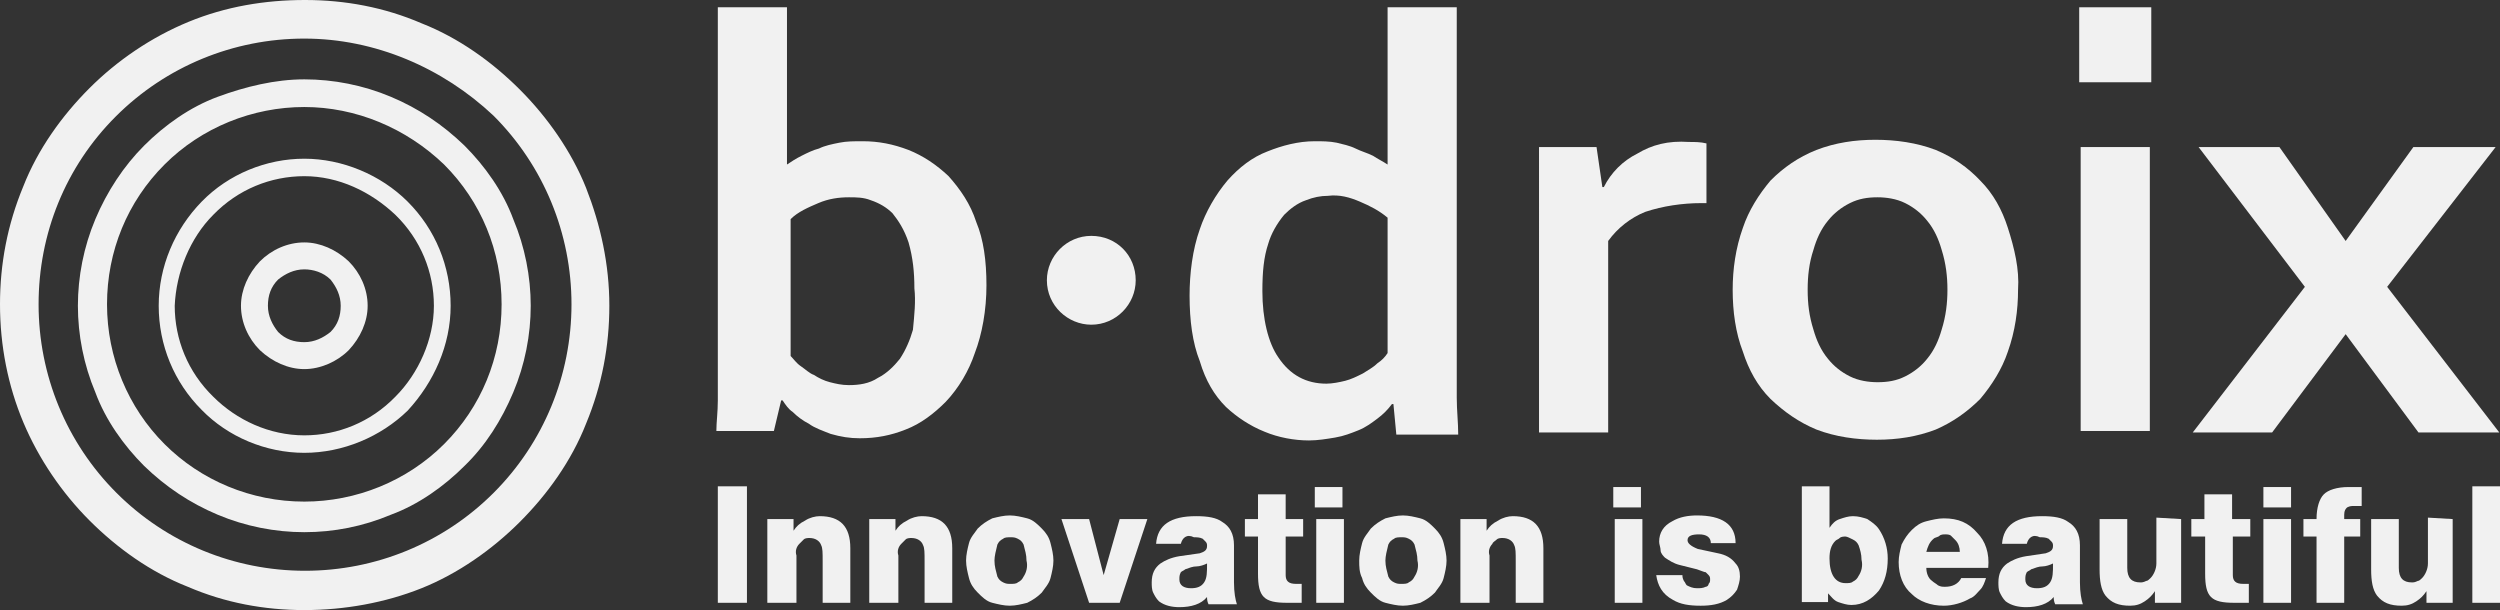<?xml version="1.0" encoding="utf-8"?>
<!-- Generator: Adobe Illustrator 26.5.0, SVG Export Plug-In . SVG Version: 6.00 Build 0)  -->
<svg version="1.1" id="Layer_1" xmlns="http://www.w3.org/2000/svg" xmlns:xlink="http://www.w3.org/1999/xlink" x="0px" y="0px"
	 viewBox="0 0 343.4 83.8" style="enable-background:new 0 0 343.4 83.8;" xml:space="preserve">
<rect x="0" y="0" width="343.4" height="83.8" fill="#333333" stroke="none"/>
<style type="text/css">
	.st0{fill:#F1F1F1;}
</style>
<g>
	<path class="st0" d="M41.8,83.8c-5.5,0-10.9-1-16-3.2c-5.1-2-9.7-5.3-13.5-9.1C8.5,67.7,5.3,63,3.2,58S0,47.5,0,41.8
		c0-5.5,1-10.9,3.2-16.2c2-5.1,5.3-9.7,9.1-13.5S20.8,5.1,25.9,3s10.5-3,16-3s10.9,1,16,3.2c5.1,2,9.7,5.3,13.5,9.1
		c3.8,3.8,7.1,8.5,9.1,13.5c2,5.1,3.2,10.5,3.2,16.2c0,5.5-1,10.9-3.2,16.2c-2,5.1-5.3,9.7-9.1,13.5c-3.8,3.8-8.5,7.1-13.5,9.1
		S47.3,83.8,41.8,83.8z M41.8,5.3c-9.7,0-19,3.8-25.9,10.7S5.3,32.1,5.3,41.8s3.8,19,10.7,25.9s16.2,10.7,25.9,10.7
		s19-3.8,25.9-10.7s10.7-16.2,10.7-25.9s-3.8-19-10.7-25.9C60.8,9.3,51.5,5.3,41.8,5.3L41.8,5.3z"/>
	<path class="st0" d="M41.8,73.1c-4,0-8.1-0.8-11.9-2.4c-3.8-1.6-7.1-3.8-10.1-6.7c-2.8-2.8-5.3-6.3-6.7-10.1
		c-1.6-3.8-2.4-7.9-2.4-11.9s0.8-8.1,2.4-11.9S17,22.8,19.8,20s6.3-5.3,10.1-6.7s7.9-2.4,11.9-2.4s8.1,0.8,11.9,2.4
		s7.1,3.8,10.1,6.7c2.8,2.8,5.3,6.3,6.7,10.1c1.6,3.8,2.4,7.9,2.4,11.9s-0.8,8.1-2.4,11.9s-3.8,7.3-6.7,10.1
		c-2.8,2.8-6.3,5.3-10.1,6.7C49.9,72.3,45.9,73.1,41.8,73.1L41.8,73.1z M41.8,14.7c-7.1,0-14.1,2.8-19.2,7.9s-7.9,11.9-7.9,19.2
		S17.6,56,22.6,61s11.9,7.9,19.2,7.9c7.1,0,14.1-2.8,19.2-7.9s7.9-11.9,7.9-19.2S66.1,27.7,61,22.6C55.8,17.6,48.9,14.7,41.8,14.7
		L41.8,14.7z"/>
	<path class="st0" d="M41.8,62.2c-5.3,0-10.5-2.2-14.1-5.9c-3.8-3.8-5.9-8.9-5.9-14.3s2.2-10.5,5.9-14.3s8.9-5.9,14.1-5.9
		S52.3,24,56,27.7c3.8,3.8,5.9,8.9,5.9,14.3S59.6,52.5,56,56.4C52.3,60,47.1,62.2,41.8,62.2L41.8,62.2z M41.8,24.2
		c-4.6,0-9.1,1.8-12.5,5.3c-3.2,3.2-5.1,7.9-5.3,12.5c0,4.6,1.8,9.1,5.3,12.5c3.2,3.2,7.7,5.3,12.5,5.3c4.6,0,9.1-1.8,12.5-5.3
		c3.2-3.2,5.3-7.9,5.3-12.5c0-4.6-1.8-9.1-5.3-12.5C50.9,26.3,46.5,24.2,41.8,24.2L41.8,24.2z"/>
	<path class="st0" d="M41.8,50.7c-2.2,0-4.4-1-6.1-2.6c-1.6-1.6-2.6-3.8-2.6-6.1c0-2.2,1-4.4,2.6-6.1c1.6-1.6,3.8-2.6,6.1-2.6
		c2.2,0,4.4,1,6.1,2.6c1.6,1.6,2.6,3.8,2.6,6.1c0,2.2-1,4.4-2.6,6.1C46.3,49.7,44,50.7,41.8,50.7L41.8,50.7z M41.8,37
		c-1.4,0-2.6,0.6-3.6,1.4c-1,1-1.4,2.2-1.4,3.6c0,1.4,0.6,2.6,1.4,3.6c1,1,2.2,1.4,3.6,1.4s2.6-0.6,3.6-1.4c1-1,1.4-2.2,1.4-3.6
		s-0.6-2.6-1.4-3.6C44.4,37.4,43,37,41.8,37L41.8,37z"/>
	<g>
		<path class="st0" d="M163.4,40.6c0-3,0.4-6.3,1.4-9.1c0.8-2.4,2.2-4.8,3.8-6.7c1.6-1.8,3.4-3.2,5.5-4c2-0.8,4.2-1.4,6.5-1.4
			c1,0,2,0,3,0.2c0.8,0.2,1.8,0.4,2.6,0.8s1.6,0.6,2.4,1c0.6,0.4,1.4,0.8,2,1.2l0,0c0-0.6,0-1.2,0-2.2c0-1,0-2,0-3.2V1h9.5v46.9
			c0,2.6,0,4.8,0,6.7c0,1.8,0.2,3.4,0.2,5.1h-8.5l-0.4-4.2h-0.2c-0.6,0.8-1.2,1.4-2,2c-0.8,0.6-1.6,1.2-2.6,1.6c-1,0.4-2,0.8-3.2,1
			c-1.2,0.2-2.4,0.4-3.6,0.4c-2,0-4.2-0.4-6.1-1.2c-2-0.8-3.8-2-5.3-3.4c-1.6-1.6-2.8-3.6-3.6-6.3C163.8,47.1,163.4,44,163.4,40.6z
			 M182.2,52.7c0.8,0,1.8-0.2,2.6-0.4s1.6-0.6,2.4-1c0.6-0.4,1.4-0.8,2-1.4c0.6-0.4,1-0.8,1.4-1.4V29.9c-1.2-1-2.4-1.6-3.8-2.2
			c-1.4-0.6-2.8-1-4.4-0.8c-1,0-2,0.2-3,0.6c-1.2,0.4-2.2,1.2-3,2c-1,1.2-1.8,2.6-2.2,4c-0.6,1.8-0.8,3.8-0.8,6.5
			c0,3.8,0.8,7.1,2.2,9.1C177.2,51.5,179.4,52.7,182.2,52.7L182.2,52.7z"/>
		<path class="st0" d="M234.5,27.9h-0.8c-2.6,0-5.3,0.4-7.7,1.2c-2,0.8-3.8,2.2-5.1,4v26.3h-9.5V20.2h7.9l0.8,5.5h0.2
			c1-2,2.6-3.6,4.6-4.6c2-1.2,4.2-1.8,7.1-1.6c0.8,0,1.6,0,2.4,0.2V27.9z"/>
		<path class="st0" d="M277.2,39.8c0,2.8-0.4,5.7-1.4,8.5c-0.8,2.4-2.2,4.6-3.8,6.5c-1.8,1.8-3.8,3.2-6.1,4.2
			c-2.6,1-5.3,1.4-8.1,1.4c-2.8,0-5.7-0.4-8.3-1.4c-2.4-1-4.4-2.4-6.3-4.2c-1.8-1.8-3-4-3.8-6.5c-1-2.6-1.4-5.5-1.4-8.5
			c0-2.8,0.4-5.7,1.4-8.5c0.8-2.4,2.2-4.6,3.8-6.5c1.8-1.8,3.8-3.2,6.3-4.2c2.6-1,5.3-1.4,8.1-1.4c2.8,0,5.7,0.4,8.3,1.4
			c2.4,1,4.4,2.4,6.1,4.2c1.8,1.8,3,4,3.8,6.5C276.7,34.1,277.4,37,277.2,39.8L277.2,39.8z M267.5,39.8c0-1.8-0.2-3.6-0.8-5.5
			c-0.4-1.4-1-2.8-2-4c-0.8-1-1.8-1.8-3-2.4c-1.2-0.6-2.6-0.8-3.8-0.8c-1.4,0-2.6,0.2-3.8,0.8c-1.2,0.6-2.2,1.4-3,2.4
			c-1,1.2-1.6,2.6-2,4c-0.6,1.8-0.8,3.6-0.8,5.5s0.2,3.6,0.8,5.5c0.4,1.4,1,2.8,2,4c0.8,1,1.8,1.8,3,2.4c1.2,0.6,2.6,0.8,3.8,0.8
			c1.4,0,2.6-0.2,3.8-0.8c1.2-0.6,2.2-1.4,3-2.4c1-1.2,1.6-2.6,2-4C267.3,43.4,267.5,41.6,267.5,39.8L267.5,39.8z"/>
		<path class="st0" d="M285.6,1h9.9v10.3h-9.9V1z M285.8,20.2h9.5v39h-9.5V20.2z"/>
		<path class="st0" d="M322.2,45.9l-10.1,13.5h-10.9l15.4-20L302,20.2h11.1l9.1,12.9l9.3-12.9h11.3l-14.9,19.2l15.4,20h-11.1
			L322.2,45.9z"/>
		<path class="st0" d="M149.9,44.6c3.4,0,6.1-2.8,6.1-6.1c0-3.4-2.6-6.1-6.1-6.1c-3.4,0-6.1,2.8-6.1,6.1
			C143.8,42,146.7,44.6,149.9,44.6z"/>
		<path class="st0" d="M135.5,39.2c0,3.4-0.6,6.7-1.6,9.3c-0.8,2.4-2.2,4.8-4,6.7c-1.6,1.6-3.4,3-5.5,3.8c-2,0.8-4,1.2-6.3,1.2
			c-1.4,0-2.6-0.2-4-0.6c-1-0.4-2.2-0.8-3-1.4c-0.8-0.4-1.6-1-2.2-1.6c-0.6-0.4-1-1-1.4-1.6h-0.2l-1,4.2h-7.9c0-1.2,0.2-2.6,0.2-4.2
			c0-1.6,0-3.2,0-4.8V1h9.5v16.2c0,1.2,0,2.2,0,3.2c0,1,0,1.8,0,2.2l0,0c0.6-0.4,1.2-0.8,2-1.2c0.8-0.4,1.6-0.8,2.4-1
			c0.8-0.4,1.8-0.6,2.8-0.8c1-0.2,2-0.2,3.2-0.2c2.2,0,4.2,0.4,6.3,1.2c2,0.8,3.8,2,5.5,3.6c1.6,1.8,3,3.8,3.8,6.3
			C135.1,32.9,135.5,35.8,135.5,39.2z M125.6,39.6c0-2.2-0.2-4.2-0.8-6.3c-0.6-1.8-1.4-3-2.2-4c-0.8-0.8-1.8-1.4-3-1.8
			c-1-0.4-2-0.4-3-0.4c-1.4,0-2.8,0.2-4.2,0.8c-1.4,0.6-2.8,1.2-3.8,2.2v18.8c0.4,0.4,0.8,1,1.4,1.4s1.2,1,1.8,1.2
			c0.6,0.4,1.4,0.8,2.2,1c0.8,0.2,1.6,0.4,2.6,0.4c1.4,0,2.8-0.2,4-1c1.2-0.6,2.2-1.6,3-2.6c0.8-1.2,1.4-2.6,1.8-4
			C125.6,43.2,125.8,41.4,125.6,39.6L125.6,39.6z"/>
	</g>
	<g>
		<path class="st0" d="M98.6,82.8v-16h4v16H98.6z"/>
		<path class="st0" d="M105.4,82.8V71.3h3.6v1.6l0,0c0.4-0.6,0.8-1,1.6-1.4c0.6-0.4,1.4-0.6,2-0.6c2.8,0,4.2,1.4,4.2,4.4v7.5h-3.8
			v-5.7c0-1.2,0-1.8-0.2-2.2c-0.2-0.6-0.8-1-1.6-1c-0.2,0-0.6,0-0.8,0.2c-0.2,0.2-0.4,0.4-0.6,0.6c-0.4,0.4-0.6,1-0.4,1.6v6.5H105.4
			z"/>
		<path class="st0" d="M119.4,82.8V71.3h3.6v1.6l0,0c0.4-0.6,0.8-1,1.6-1.4c0.6-0.4,1.4-0.6,2-0.6c2.8,0,4.2,1.4,4.2,4.4v7.5h-3.8
			v-5.7c0-1.2,0-1.8-0.2-2.2c-0.2-0.6-0.8-1-1.6-1c-0.2,0-0.6,0-0.8,0.2c-0.2,0.2-0.4,0.4-0.6,0.6c-0.4,0.4-0.6,1-0.4,1.6v6.5H119.4
			z"/>
		<path class="st0" d="M132.7,77c0-0.8,0.2-1.6,0.4-2.4c0.2-0.8,0.8-1.4,1.2-2c0.6-0.6,1.2-1,2-1.4c0.8-0.2,1.6-0.4,2.4-0.4
			c0.8,0,1.6,0.2,2.4,0.4c0.8,0.2,1.4,0.8,2,1.4c0.6,0.6,1,1.2,1.2,2c0.2,0.8,0.4,1.6,0.4,2.4c0,0.8-0.2,1.6-0.4,2.4
			c-0.2,0.8-0.8,1.4-1.2,2c-0.6,0.6-1.2,1-2,1.4c-0.8,0.2-1.6,0.4-2.4,0.4c-0.8,0-1.6-0.2-2.4-0.4c-0.8-0.2-1.4-0.8-2-1.4
			c-0.6-0.6-1-1.2-1.2-2C132.9,78.6,132.7,77.8,132.7,77L132.7,77z M136.6,77c0,0.8,0.2,1.4,0.4,2.2c0.2,0.4,0.4,0.6,0.8,0.8
			s0.6,0.2,1,0.2s0.8,0,1-0.2c0.4-0.2,0.6-0.4,0.8-0.8c0.4-0.6,0.6-1.4,0.4-2.2c0-0.8-0.2-1.4-0.4-2.2c-0.2-0.4-0.4-0.6-0.8-0.8
			c-0.4-0.2-0.6-0.2-1-0.2s-0.8,0-1,0.2c-0.4,0.2-0.6,0.4-0.8,0.8C136.8,75.6,136.6,76.4,136.6,77L136.6,77z"/>
		<path class="st0" d="M157.6,71.3l-3.8,11.5h-4.2l-3.8-11.5h3.8l2,7.7l0,0l2.2-7.7H157.6z"/>
		<path class="st0" d="M162.2,74.7h-3.4c0.2-2.6,2-3.8,5.5-3.8c1.6,0,2.8,0.2,3.6,0.8c1,0.6,1.6,1.6,1.6,3.2V80c0,1.4,0.2,2.4,0.4,3
			H166c-0.2-0.4-0.2-0.8-0.2-1c-0.8,1-2.2,1.4-3.8,1.4c-1,0-2-0.2-2.8-0.8c-0.4-0.4-0.6-0.8-0.8-1.2c-0.2-0.4-0.2-1-0.2-1.4
			c0-1.2,0.4-2,1.2-2.6c0.6-0.4,1.4-0.8,2.6-1l2.8-0.4c0.6-0.2,1-0.4,1-1c0-0.2,0-0.4-0.2-0.6c-0.2-0.2-0.2-0.2-0.4-0.4
			c-0.4-0.2-0.8-0.2-1.2-0.2C163,73.3,162.4,73.9,162.2,74.7z M162,79.6c0,0.8,0.6,1.2,1.6,1.2c0.8,0,1.4-0.2,1.8-0.8
			c0.4-0.6,0.4-1.4,0.4-2.6c-0.4,0.2-1,0.4-1.4,0.4c-0.6,0-1,0.2-1.6,0.4c-0.2,0.2-0.4,0.2-0.6,0.4C162,79,162,79.2,162,79.6
			L162,79.6z"/>
		<path class="st0" d="M179,71.3v2.4h-2.4V79c0,0.8,0.4,1.2,1.4,1.2c0.2,0,0.2,0,0.4,0c0.2,0,0.4,0,0.4,0v2.6c-0.2,0-0.6,0-1,0
			s-0.8,0-1,0c-1.6,0-2.6-0.2-3.2-0.8c-0.6-0.6-0.8-1.6-0.8-3.2v-5.1h-1.8v-2.4h1.8v-3.4h3.8v3.4H179z"/>
		<path class="st0" d="M184.4,66.9v2.8h-3.8v-2.8H184.4z M180.8,82.8V71.3h3.8v11.5H180.8z"/>
		<path class="st0" d="M186.7,77c0-0.8,0.2-1.6,0.4-2.4c0.2-0.8,0.8-1.4,1.2-2c0.6-0.6,1.2-1,2-1.4c0.8-0.2,1.6-0.4,2.4-0.4
			c0.8,0,1.6,0.2,2.4,0.4c0.8,0.2,1.4,0.8,2,1.4c0.6,0.6,1,1.2,1.2,2c0.2,0.8,0.4,1.6,0.4,2.4c0,0.8-0.2,1.6-0.4,2.4
			c-0.2,0.8-0.8,1.4-1.2,2c-0.6,0.6-1.2,1-2,1.4c-0.8,0.2-1.6,0.4-2.4,0.4c-0.8,0-1.6-0.2-2.4-0.4c-0.8-0.2-1.4-0.8-2-1.4
			c-0.6-0.6-1-1.2-1.2-2C186.7,78.6,186.7,77.8,186.7,77L186.7,77z M190.3,77c0,0.8,0.2,1.4,0.4,2.2c0.2,0.4,0.4,0.6,0.8,0.8
			c0.4,0.2,0.6,0.2,1,0.2s0.8,0,1-0.2c0.4-0.2,0.6-0.4,0.8-0.8c0.4-0.6,0.6-1.4,0.4-2.2c0-0.8-0.2-1.4-0.4-2.2
			c-0.2-0.4-0.4-0.6-0.8-0.8c-0.4-0.2-0.6-0.2-1-0.2s-0.8,0-1,0.2c-0.4,0.2-0.6,0.4-0.8,0.8C190.5,75.6,190.3,76.4,190.3,77
			L190.3,77z"/>
		<path class="st0" d="M200.6,82.8V71.3h3.6v1.6l0,0c0.4-0.6,0.8-1,1.6-1.4c0.6-0.4,1.4-0.6,2-0.6c2.8,0,4.2,1.4,4.2,4.4v7.5h-3.8
			v-5.7c0-1.2,0-1.8-0.2-2.2c-0.2-0.6-0.8-1-1.6-1c-0.2,0-0.6,0-0.8,0.2c-0.2,0.2-0.6,0.4-0.6,0.6c-0.4,0.4-0.6,1-0.4,1.6v6.5H200.6
			z"/>
		<path class="st0" d="M225.4,66.9v2.8h-3.8v-2.8H225.4z M221.8,82.8V71.3h3.8v11.5H221.8z"/>
		<path class="st0" d="M227.5,79h3.6c0,0.2,0,0.4,0.2,0.8c0.2,0.2,0.2,0.4,0.4,0.6c0.4,0.2,0.8,0.4,1.4,0.4c0.4,0,0.8,0,1.2-0.2
			c0.2,0,0.4-0.2,0.4-0.4c0.2-0.2,0.2-0.4,0.2-0.6s0-0.4-0.2-0.6c-0.2-0.2-0.2-0.2-0.4-0.4c-0.2,0-0.6-0.2-1.2-0.4
			c-0.8-0.2-1.6-0.4-2.4-0.6c-0.8-0.2-1.4-0.6-2-1c-0.2-0.2-0.6-0.6-0.6-1s-0.2-0.8-0.2-1.2c0-1.2,0.6-2.2,1.8-2.8
			c1-0.6,2.2-0.8,3.4-0.8c3.4,0,5.3,1.2,5.3,3.8h-3.4c0-0.8-0.6-1.2-1.6-1.2c-1,0-1.6,0.2-1.6,0.8c0,0.4,0.4,0.8,1.4,1.2
			c1,0.2,1.8,0.4,2.8,0.6c1,0.2,1.8,0.6,2.4,1.4c0.4,0.4,0.6,1,0.6,1.8c0,0.6-0.2,1.2-0.4,1.8c-0.4,0.6-0.8,1-1.4,1.4
			c-1,0.6-2.2,0.8-3.6,0.8c-1.6,0-2.8-0.2-3.8-0.8C228.3,81.6,227.7,80.4,227.5,79z"/>
		<path class="st0" d="M247.5,82.8v-16h3.8v5.7l0,0c0.4-0.6,0.8-1,1.4-1.2s1.2-0.4,1.8-0.4c0.8,0,1.4,0.2,2,0.4
			c0.6,0.4,1.2,0.8,1.6,1.4c0.8,1.2,1.2,2.6,1.2,4c0,1.8-0.4,3.2-1.2,4.4c-1,1.2-2.2,2-3.8,2c-0.6,0-1.2-0.2-1.8-0.4
			c-0.6-0.2-1-0.8-1.4-1.2l0,0v1.2H247.5z M253.5,73.7c-0.2,0-0.6,0-0.8,0.2c-0.2,0.2-0.4,0.2-0.6,0.4c-0.6,0.6-0.8,1.4-0.8,2.4
			c0,2.2,0.8,3.4,2.2,3.4c0.4,0,0.8,0,1-0.2c0.4-0.2,0.6-0.4,0.8-0.8c0.4-0.6,0.6-1.4,0.4-2.2c0-0.8-0.2-1.4-0.4-2
			c-0.2-0.4-0.4-0.6-0.8-0.8C254.1,73.9,253.7,73.7,253.5,73.7L253.5,73.7z"/>
		<path class="st0" d="M273.1,78h-8.5c0,0.6,0.2,1.4,0.8,1.8c0.2,0.2,0.6,0.4,0.8,0.6c0.4,0.2,0.6,0.2,1,0.2c1,0,1.8-0.4,2.2-1.2
			h3.4c-0.2,0.6-0.4,1.2-0.8,1.6c-0.4,0.4-0.8,1-1.4,1.2c-1,0.6-2.4,1-3.6,1c-1.8,0-3.4-0.6-4.4-1.6c-1.2-1-1.8-2.6-1.8-4.4
			c0-0.8,0.2-1.6,0.4-2.4c0.4-0.8,0.8-1.4,1.4-2s1.2-1,2-1.2s1.6-0.4,2.4-0.4c2,0,3.4,0.6,4.6,2C272.7,74.3,273.3,76,273.1,78z
			 M264.6,75.8h4.6c0-0.6-0.2-1.2-0.6-1.6c-0.2-0.2-0.4-0.4-0.6-0.6c-0.2-0.2-0.6-0.2-0.8-0.2s-0.6,0-0.8,0.2s-0.6,0.2-0.8,0.4
			C265,74.5,264.8,75.1,264.6,75.8L264.6,75.8z"/>
		<path class="st0" d="M278.4,74.7h-3.4c0.2-2.6,2-3.8,5.5-3.8c1.6,0,2.8,0.2,3.6,0.8c1,0.6,1.6,1.6,1.6,3.2V80c0,1.4,0.2,2.4,0.4,3
			h-3.8c-0.2-0.4-0.2-0.8-0.2-1c-0.8,1-2.2,1.4-3.8,1.4c-1,0-2-0.2-2.8-0.8c-0.4-0.4-0.6-0.8-0.8-1.2c-0.2-0.4-0.2-1-0.2-1.4
			c0-1.2,0.4-2,1.2-2.6c0.6-0.4,1.4-0.8,2.6-1L281,76c0.6-0.2,1-0.4,1-1c0-0.2,0-0.4-0.2-0.6c-0.2-0.2-0.2-0.2-0.4-0.4
			c-0.4-0.2-0.8-0.2-1.2-0.2C279.2,73.3,278.6,73.9,278.4,74.7z M278.2,79.6c0,0.8,0.6,1.2,1.6,1.2c0.8,0,1.4-0.2,1.8-0.8
			c0.4-0.6,0.4-1.4,0.4-2.6c-0.4,0.2-1,0.4-1.4,0.4c-0.6,0-1,0.2-1.6,0.4c-0.2,0.2-0.4,0.2-0.6,0.4C278.2,79,278.2,79.2,278.2,79.6
			L278.2,79.6z"/>
		<path class="st0" d="M299.6,71.3v11.5h-3.6v-1.6l0,0c-0.4,0.6-0.8,1-1.4,1.4c-0.6,0.4-1.2,0.6-2,0.6c-1.6,0-2.6-0.4-3.4-1.4
			c-0.6-0.8-0.8-2-0.8-3.6v-6.9h3.8V78c0,1.4,0.6,2,1.8,2c0.2,0,0.4,0,0.8-0.2c0.2,0,0.4-0.2,0.6-0.4c0.4-0.4,0.8-1.2,0.8-2v-6.3
			L299.6,71.3z"/>
		<path class="st0" d="M309.1,71.3v2.4h-2.4V79c0,0.8,0.4,1.2,1.4,1.2c0.2,0,0.2,0,0.4,0s0.4,0,0.4,0v2.6c-0.2,0-0.6,0-1,0
			c-0.4,0-0.8,0-1,0c-1.6,0-2.6-0.2-3.2-0.8c-0.6-0.6-0.8-1.6-0.8-3.2v-5.1H301v-2.4h1.8v-3.4h3.8v3.4H309.1z"/>
		<path class="st0" d="M314.7,66.9v2.8h-3.8v-2.8H314.7z M310.9,82.8V71.3h3.8v11.5H310.9z"/>
		<path class="st0" d="M318.2,82.8v-9.1h-1.8v-2.4h1.8c0-1.6,0.4-2.8,1-3.4s1.8-1,3.4-1h1.8v2.6c-0.4,0-0.6,0-1,0
			c-0.4,0-0.6,0-1,0.2c-0.2,0.2-0.4,0.4-0.4,1v0.6h2.2v2.4H322v9.1H318.2z"/>
		<path class="st0" d="M336.9,71.3v11.5h-3.6v-1.6l0,0c-0.4,0.6-0.8,1-1.4,1.4c-0.6,0.4-1.2,0.6-2,0.6c-1.6,0-2.6-0.4-3.4-1.4
			c-0.6-0.8-0.8-2-0.8-3.6v-6.9h3.8V78c0,1.4,0.6,2,1.8,2c0.2,0,0.4,0,0.8-0.2c0.2,0,0.4-0.2,0.6-0.4c0.4-0.4,0.8-1.2,0.8-2v-6.3
			L336.9,71.3z"/>
		<path class="st0" d="M339.6,82.8v-16h3.8v16H339.6z"/>
	</g>
</g>
</svg>
